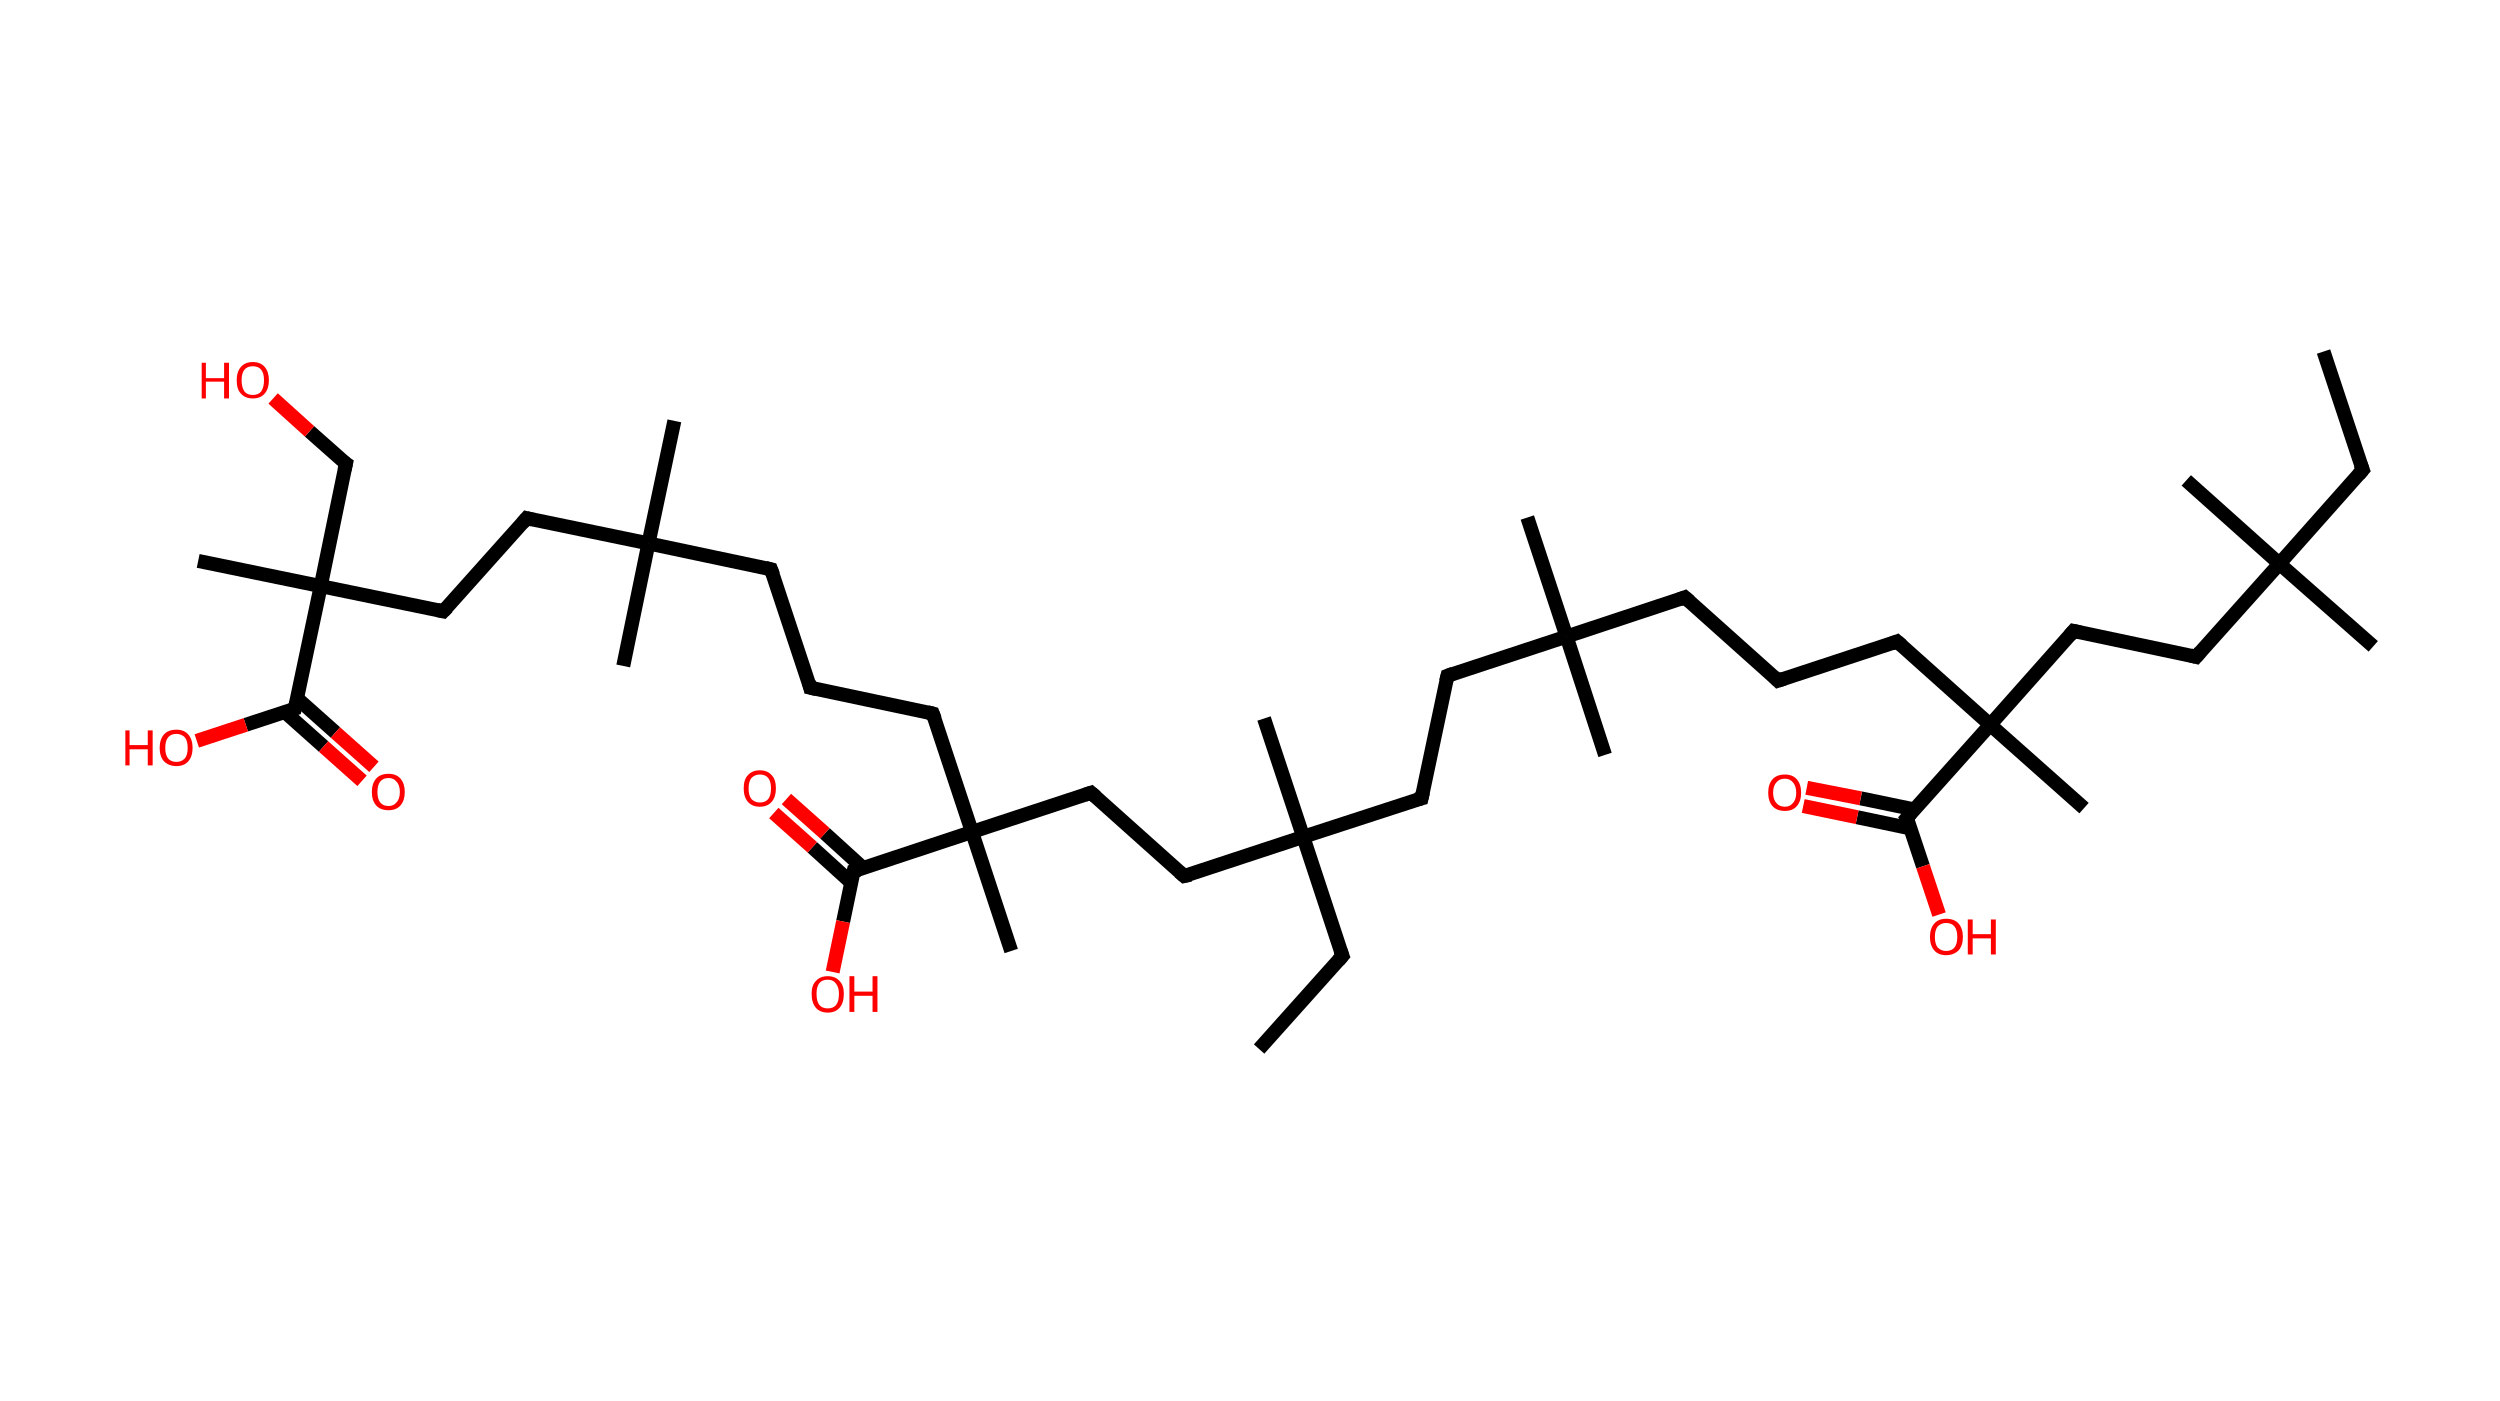 <?xml version='1.0' encoding='ASCII' standalone='yes'?>
<svg xmlns="http://www.w3.org/2000/svg" xmlns:rdkit="http://www.rdkit.org/xml" xmlns:xlink="http://www.w3.org/1999/xlink" version="1.1" baseProfile="full" xml:space="preserve" width="357px" height="200px" viewBox="0 0 357 200">
<!-- END OF HEADER -->
<rect style="opacity:1.0;fill:#FFFFFF;stroke:none" width="357.0" height="200.0" x="0.0" y="0.0"> </rect>
<path class="bond-0 atom-0 atom-1" d="M 331.8,50.2 L 337.4,67.1" style="fill:none;fill-rule:evenodd;stroke:#000000;stroke-width:2.0px;stroke-linecap:butt;stroke-linejoin:miter;stroke-opacity:1"/>
<path class="bond-1 atom-1 atom-2" d="M 337.4,67.1 L 325.5,80.5" style="fill:none;fill-rule:evenodd;stroke:#000000;stroke-width:2.0px;stroke-linecap:butt;stroke-linejoin:miter;stroke-opacity:1"/>
<path class="bond-2 atom-2 atom-3" d="M 325.5,80.5 L 312.2,68.6" style="fill:none;fill-rule:evenodd;stroke:#000000;stroke-width:2.0px;stroke-linecap:butt;stroke-linejoin:miter;stroke-opacity:1"/>
<path class="bond-3 atom-2 atom-4" d="M 325.5,80.5 L 338.9,92.3" style="fill:none;fill-rule:evenodd;stroke:#000000;stroke-width:2.0px;stroke-linecap:butt;stroke-linejoin:miter;stroke-opacity:1"/>
<path class="bond-4 atom-2 atom-5" d="M 325.5,80.5 L 313.6,93.8" style="fill:none;fill-rule:evenodd;stroke:#000000;stroke-width:2.0px;stroke-linecap:butt;stroke-linejoin:miter;stroke-opacity:1"/>
<path class="bond-5 atom-5 atom-6" d="M 313.6,93.8 L 296.1,90.1" style="fill:none;fill-rule:evenodd;stroke:#000000;stroke-width:2.0px;stroke-linecap:butt;stroke-linejoin:miter;stroke-opacity:1"/>
<path class="bond-6 atom-6 atom-7" d="M 296.1,90.1 L 284.2,103.5" style="fill:none;fill-rule:evenodd;stroke:#000000;stroke-width:2.0px;stroke-linecap:butt;stroke-linejoin:miter;stroke-opacity:1"/>
<path class="bond-7 atom-7 atom-8" d="M 284.2,103.5 L 297.6,115.4" style="fill:none;fill-rule:evenodd;stroke:#000000;stroke-width:2.0px;stroke-linecap:butt;stroke-linejoin:miter;stroke-opacity:1"/>
<path class="bond-8 atom-7 atom-9" d="M 284.2,103.5 L 270.9,91.6" style="fill:none;fill-rule:evenodd;stroke:#000000;stroke-width:2.0px;stroke-linecap:butt;stroke-linejoin:miter;stroke-opacity:1"/>
<path class="bond-9 atom-9 atom-10" d="M 270.9,91.6 L 253.9,97.2" style="fill:none;fill-rule:evenodd;stroke:#000000;stroke-width:2.0px;stroke-linecap:butt;stroke-linejoin:miter;stroke-opacity:1"/>
<path class="bond-10 atom-10 atom-11" d="M 253.9,97.2 L 240.6,85.3" style="fill:none;fill-rule:evenodd;stroke:#000000;stroke-width:2.0px;stroke-linecap:butt;stroke-linejoin:miter;stroke-opacity:1"/>
<path class="bond-11 atom-11 atom-12" d="M 240.6,85.3 L 223.7,90.9" style="fill:none;fill-rule:evenodd;stroke:#000000;stroke-width:2.0px;stroke-linecap:butt;stroke-linejoin:miter;stroke-opacity:1"/>
<path class="bond-12 atom-12 atom-13" d="M 223.7,90.9 L 229.2,107.8" style="fill:none;fill-rule:evenodd;stroke:#000000;stroke-width:2.0px;stroke-linecap:butt;stroke-linejoin:miter;stroke-opacity:1"/>
<path class="bond-13 atom-12 atom-14" d="M 223.7,90.9 L 218.1,73.9" style="fill:none;fill-rule:evenodd;stroke:#000000;stroke-width:2.0px;stroke-linecap:butt;stroke-linejoin:miter;stroke-opacity:1"/>
<path class="bond-14 atom-12 atom-15" d="M 223.7,90.9 L 206.7,96.5" style="fill:none;fill-rule:evenodd;stroke:#000000;stroke-width:2.0px;stroke-linecap:butt;stroke-linejoin:miter;stroke-opacity:1"/>
<path class="bond-15 atom-15 atom-16" d="M 206.7,96.5 L 203.0,114.0" style="fill:none;fill-rule:evenodd;stroke:#000000;stroke-width:2.0px;stroke-linecap:butt;stroke-linejoin:miter;stroke-opacity:1"/>
<path class="bond-16 atom-16 atom-17" d="M 203.0,114.0 L 186.1,119.5" style="fill:none;fill-rule:evenodd;stroke:#000000;stroke-width:2.0px;stroke-linecap:butt;stroke-linejoin:miter;stroke-opacity:1"/>
<path class="bond-17 atom-17 atom-18" d="M 186.1,119.5 L 180.5,102.6" style="fill:none;fill-rule:evenodd;stroke:#000000;stroke-width:2.0px;stroke-linecap:butt;stroke-linejoin:miter;stroke-opacity:1"/>
<path class="bond-18 atom-17 atom-19" d="M 186.1,119.5 L 191.7,136.5" style="fill:none;fill-rule:evenodd;stroke:#000000;stroke-width:2.0px;stroke-linecap:butt;stroke-linejoin:miter;stroke-opacity:1"/>
<path class="bond-19 atom-19 atom-20" d="M 191.7,136.5 L 179.8,149.8" style="fill:none;fill-rule:evenodd;stroke:#000000;stroke-width:2.0px;stroke-linecap:butt;stroke-linejoin:miter;stroke-opacity:1"/>
<path class="bond-20 atom-17 atom-21" d="M 186.1,119.5 L 169.1,125.1" style="fill:none;fill-rule:evenodd;stroke:#000000;stroke-width:2.0px;stroke-linecap:butt;stroke-linejoin:miter;stroke-opacity:1"/>
<path class="bond-21 atom-21 atom-22" d="M 169.1,125.1 L 155.8,113.2" style="fill:none;fill-rule:evenodd;stroke:#000000;stroke-width:2.0px;stroke-linecap:butt;stroke-linejoin:miter;stroke-opacity:1"/>
<path class="bond-22 atom-22 atom-23" d="M 155.8,113.2 L 138.8,118.8" style="fill:none;fill-rule:evenodd;stroke:#000000;stroke-width:2.0px;stroke-linecap:butt;stroke-linejoin:miter;stroke-opacity:1"/>
<path class="bond-23 atom-23 atom-24" d="M 138.8,118.8 L 144.4,135.8" style="fill:none;fill-rule:evenodd;stroke:#000000;stroke-width:2.0px;stroke-linecap:butt;stroke-linejoin:miter;stroke-opacity:1"/>
<path class="bond-24 atom-23 atom-25" d="M 138.8,118.8 L 133.2,101.9" style="fill:none;fill-rule:evenodd;stroke:#000000;stroke-width:2.0px;stroke-linecap:butt;stroke-linejoin:miter;stroke-opacity:1"/>
<path class="bond-25 atom-25 atom-26" d="M 133.2,101.9 L 115.7,98.2" style="fill:none;fill-rule:evenodd;stroke:#000000;stroke-width:2.0px;stroke-linecap:butt;stroke-linejoin:miter;stroke-opacity:1"/>
<path class="bond-26 atom-26 atom-27" d="M 115.7,98.2 L 110.1,81.3" style="fill:none;fill-rule:evenodd;stroke:#000000;stroke-width:2.0px;stroke-linecap:butt;stroke-linejoin:miter;stroke-opacity:1"/>
<path class="bond-27 atom-27 atom-28" d="M 110.1,81.3 L 92.6,77.6" style="fill:none;fill-rule:evenodd;stroke:#000000;stroke-width:2.0px;stroke-linecap:butt;stroke-linejoin:miter;stroke-opacity:1"/>
<path class="bond-28 atom-28 atom-29" d="M 92.6,77.6 L 89.0,95.1" style="fill:none;fill-rule:evenodd;stroke:#000000;stroke-width:2.0px;stroke-linecap:butt;stroke-linejoin:miter;stroke-opacity:1"/>
<path class="bond-29 atom-28 atom-30" d="M 92.6,77.6 L 96.3,60.1" style="fill:none;fill-rule:evenodd;stroke:#000000;stroke-width:2.0px;stroke-linecap:butt;stroke-linejoin:miter;stroke-opacity:1"/>
<path class="bond-30 atom-28 atom-31" d="M 92.6,77.6 L 75.2,74.0" style="fill:none;fill-rule:evenodd;stroke:#000000;stroke-width:2.0px;stroke-linecap:butt;stroke-linejoin:miter;stroke-opacity:1"/>
<path class="bond-31 atom-31 atom-32" d="M 75.2,74.0 L 63.3,87.3" style="fill:none;fill-rule:evenodd;stroke:#000000;stroke-width:2.0px;stroke-linecap:butt;stroke-linejoin:miter;stroke-opacity:1"/>
<path class="bond-32 atom-32 atom-33" d="M 63.3,87.3 L 45.8,83.7" style="fill:none;fill-rule:evenodd;stroke:#000000;stroke-width:2.0px;stroke-linecap:butt;stroke-linejoin:miter;stroke-opacity:1"/>
<path class="bond-33 atom-33 atom-34" d="M 45.8,83.7 L 28.3,80.1" style="fill:none;fill-rule:evenodd;stroke:#000000;stroke-width:2.0px;stroke-linecap:butt;stroke-linejoin:miter;stroke-opacity:1"/>
<path class="bond-34 atom-33 atom-35" d="M 45.8,83.7 L 49.4,66.2" style="fill:none;fill-rule:evenodd;stroke:#000000;stroke-width:2.0px;stroke-linecap:butt;stroke-linejoin:miter;stroke-opacity:1"/>
<path class="bond-35 atom-35 atom-36" d="M 49.4,66.2 L 44.2,61.6" style="fill:none;fill-rule:evenodd;stroke:#000000;stroke-width:2.0px;stroke-linecap:butt;stroke-linejoin:miter;stroke-opacity:1"/>
<path class="bond-35 atom-35 atom-36" d="M 44.2,61.6 L 39.0,56.9" style="fill:none;fill-rule:evenodd;stroke:#FF0000;stroke-width:2.0px;stroke-linecap:butt;stroke-linejoin:miter;stroke-opacity:1"/>
<path class="bond-36 atom-33 atom-37" d="M 45.8,83.7 L 42.1,101.2" style="fill:none;fill-rule:evenodd;stroke:#000000;stroke-width:2.0px;stroke-linecap:butt;stroke-linejoin:miter;stroke-opacity:1"/>
<path class="bond-37 atom-37 atom-38" d="M 40.7,101.7 L 46.2,106.6" style="fill:none;fill-rule:evenodd;stroke:#000000;stroke-width:2.0px;stroke-linecap:butt;stroke-linejoin:miter;stroke-opacity:1"/>
<path class="bond-37 atom-37 atom-38" d="M 46.2,106.6 L 51.7,111.5" style="fill:none;fill-rule:evenodd;stroke:#FF0000;stroke-width:2.0px;stroke-linecap:butt;stroke-linejoin:miter;stroke-opacity:1"/>
<path class="bond-37 atom-37 atom-38" d="M 42.4,99.7 L 47.9,104.6" style="fill:none;fill-rule:evenodd;stroke:#000000;stroke-width:2.0px;stroke-linecap:butt;stroke-linejoin:miter;stroke-opacity:1"/>
<path class="bond-37 atom-37 atom-38" d="M 47.9,104.6 L 53.4,109.5" style="fill:none;fill-rule:evenodd;stroke:#FF0000;stroke-width:2.0px;stroke-linecap:butt;stroke-linejoin:miter;stroke-opacity:1"/>
<path class="bond-38 atom-37 atom-39" d="M 42.1,101.2 L 35.1,103.5" style="fill:none;fill-rule:evenodd;stroke:#000000;stroke-width:2.0px;stroke-linecap:butt;stroke-linejoin:miter;stroke-opacity:1"/>
<path class="bond-38 atom-37 atom-39" d="M 35.1,103.5 L 28.1,105.8" style="fill:none;fill-rule:evenodd;stroke:#FF0000;stroke-width:2.0px;stroke-linecap:butt;stroke-linejoin:miter;stroke-opacity:1"/>
<path class="bond-39 atom-23 atom-40" d="M 138.8,118.8 L 121.9,124.4" style="fill:none;fill-rule:evenodd;stroke:#000000;stroke-width:2.0px;stroke-linecap:butt;stroke-linejoin:miter;stroke-opacity:1"/>
<path class="bond-40 atom-40 atom-41" d="M 123.3,124.0 L 117.8,119.0" style="fill:none;fill-rule:evenodd;stroke:#000000;stroke-width:2.0px;stroke-linecap:butt;stroke-linejoin:miter;stroke-opacity:1"/>
<path class="bond-40 atom-40 atom-41" d="M 117.8,119.0 L 112.3,114.1" style="fill:none;fill-rule:evenodd;stroke:#FF0000;stroke-width:2.0px;stroke-linecap:butt;stroke-linejoin:miter;stroke-opacity:1"/>
<path class="bond-40 atom-40 atom-41" d="M 121.5,126.0 L 116.0,121.0" style="fill:none;fill-rule:evenodd;stroke:#000000;stroke-width:2.0px;stroke-linecap:butt;stroke-linejoin:miter;stroke-opacity:1"/>
<path class="bond-40 atom-40 atom-41" d="M 116.0,121.0 L 110.5,116.1" style="fill:none;fill-rule:evenodd;stroke:#FF0000;stroke-width:2.0px;stroke-linecap:butt;stroke-linejoin:miter;stroke-opacity:1"/>
<path class="bond-41 atom-40 atom-42" d="M 121.9,124.4 L 120.4,131.6" style="fill:none;fill-rule:evenodd;stroke:#000000;stroke-width:2.0px;stroke-linecap:butt;stroke-linejoin:miter;stroke-opacity:1"/>
<path class="bond-41 atom-40 atom-42" d="M 120.4,131.6 L 118.9,138.8" style="fill:none;fill-rule:evenodd;stroke:#FF0000;stroke-width:2.0px;stroke-linecap:butt;stroke-linejoin:miter;stroke-opacity:1"/>
<path class="bond-42 atom-7 atom-43" d="M 284.2,103.5 L 272.3,116.8" style="fill:none;fill-rule:evenodd;stroke:#000000;stroke-width:2.0px;stroke-linecap:butt;stroke-linejoin:miter;stroke-opacity:1"/>
<path class="bond-43 atom-43 atom-44" d="M 273.4,115.6 L 265.7,114.0" style="fill:none;fill-rule:evenodd;stroke:#000000;stroke-width:2.0px;stroke-linecap:butt;stroke-linejoin:miter;stroke-opacity:1"/>
<path class="bond-43 atom-43 atom-44" d="M 265.7,114.0 L 258.0,112.5" style="fill:none;fill-rule:evenodd;stroke:#FF0000;stroke-width:2.0px;stroke-linecap:butt;stroke-linejoin:miter;stroke-opacity:1"/>
<path class="bond-43 atom-43 atom-44" d="M 272.8,118.3 L 265.2,116.7" style="fill:none;fill-rule:evenodd;stroke:#000000;stroke-width:2.0px;stroke-linecap:butt;stroke-linejoin:miter;stroke-opacity:1"/>
<path class="bond-43 atom-43 atom-44" d="M 265.2,116.7 L 257.5,115.1" style="fill:none;fill-rule:evenodd;stroke:#FF0000;stroke-width:2.0px;stroke-linecap:butt;stroke-linejoin:miter;stroke-opacity:1"/>
<path class="bond-44 atom-43 atom-45" d="M 272.3,116.8 L 274.6,123.7" style="fill:none;fill-rule:evenodd;stroke:#000000;stroke-width:2.0px;stroke-linecap:butt;stroke-linejoin:miter;stroke-opacity:1"/>
<path class="bond-44 atom-43 atom-45" d="M 274.6,123.7 L 276.9,130.6" style="fill:none;fill-rule:evenodd;stroke:#FF0000;stroke-width:2.0px;stroke-linecap:butt;stroke-linejoin:miter;stroke-opacity:1"/>
<path d="M 337.1,66.3 L 337.4,67.1 L 336.8,67.8" style="fill:none;stroke:#000000;stroke-width:2.0px;stroke-linecap:butt;stroke-linejoin:miter;stroke-opacity:1;"/>
<path d="M 314.2,93.1 L 313.6,93.8 L 312.8,93.6" style="fill:none;stroke:#000000;stroke-width:2.0px;stroke-linecap:butt;stroke-linejoin:miter;stroke-opacity:1;"/>
<path d="M 297.0,90.3 L 296.1,90.1 L 295.5,90.8" style="fill:none;stroke:#000000;stroke-width:2.0px;stroke-linecap:butt;stroke-linejoin:miter;stroke-opacity:1;"/>
<path d="M 271.6,92.2 L 270.9,91.6 L 270.1,91.9" style="fill:none;stroke:#000000;stroke-width:2.0px;stroke-linecap:butt;stroke-linejoin:miter;stroke-opacity:1;"/>
<path d="M 254.8,96.9 L 253.9,97.2 L 253.3,96.6" style="fill:none;stroke:#000000;stroke-width:2.0px;stroke-linecap:butt;stroke-linejoin:miter;stroke-opacity:1;"/>
<path d="M 241.3,85.9 L 240.6,85.3 L 239.8,85.6" style="fill:none;stroke:#000000;stroke-width:2.0px;stroke-linecap:butt;stroke-linejoin:miter;stroke-opacity:1;"/>
<path d="M 207.5,96.2 L 206.7,96.5 L 206.5,97.3" style="fill:none;stroke:#000000;stroke-width:2.0px;stroke-linecap:butt;stroke-linejoin:miter;stroke-opacity:1;"/>
<path d="M 203.2,113.1 L 203.0,114.0 L 202.2,114.2" style="fill:none;stroke:#000000;stroke-width:2.0px;stroke-linecap:butt;stroke-linejoin:miter;stroke-opacity:1;"/>
<path d="M 191.4,135.7 L 191.7,136.5 L 191.1,137.2" style="fill:none;stroke:#000000;stroke-width:2.0px;stroke-linecap:butt;stroke-linejoin:miter;stroke-opacity:1;"/>
<path d="M 170.0,124.9 L 169.1,125.1 L 168.4,124.5" style="fill:none;stroke:#000000;stroke-width:2.0px;stroke-linecap:butt;stroke-linejoin:miter;stroke-opacity:1;"/>
<path d="M 156.5,113.8 L 155.8,113.2 L 154.9,113.5" style="fill:none;stroke:#000000;stroke-width:2.0px;stroke-linecap:butt;stroke-linejoin:miter;stroke-opacity:1;"/>
<path d="M 133.5,102.7 L 133.2,101.9 L 132.4,101.7" style="fill:none;stroke:#000000;stroke-width:2.0px;stroke-linecap:butt;stroke-linejoin:miter;stroke-opacity:1;"/>
<path d="M 116.6,98.4 L 115.7,98.2 L 115.5,97.4" style="fill:none;stroke:#000000;stroke-width:2.0px;stroke-linecap:butt;stroke-linejoin:miter;stroke-opacity:1;"/>
<path d="M 110.4,82.1 L 110.1,81.3 L 109.3,81.1" style="fill:none;stroke:#000000;stroke-width:2.0px;stroke-linecap:butt;stroke-linejoin:miter;stroke-opacity:1;"/>
<path d="M 76.0,74.2 L 75.2,74.0 L 74.6,74.7" style="fill:none;stroke:#000000;stroke-width:2.0px;stroke-linecap:butt;stroke-linejoin:miter;stroke-opacity:1;"/>
<path d="M 63.9,86.7 L 63.3,87.3 L 62.4,87.1" style="fill:none;stroke:#000000;stroke-width:2.0px;stroke-linecap:butt;stroke-linejoin:miter;stroke-opacity:1;"/>
<path d="M 49.2,67.1 L 49.4,66.2 L 49.1,66.0" style="fill:none;stroke:#000000;stroke-width:2.0px;stroke-linecap:butt;stroke-linejoin:miter;stroke-opacity:1;"/>
<path d="M 42.3,100.3 L 42.1,101.2 L 41.8,101.3" style="fill:none;stroke:#000000;stroke-width:2.0px;stroke-linecap:butt;stroke-linejoin:miter;stroke-opacity:1;"/>
<path d="M 122.7,124.2 L 121.9,124.4 L 121.8,124.8" style="fill:none;stroke:#000000;stroke-width:2.0px;stroke-linecap:butt;stroke-linejoin:miter;stroke-opacity:1;"/>
<path d="M 272.9,116.1 L 272.3,116.8 L 272.5,117.1" style="fill:none;stroke:#000000;stroke-width:2.0px;stroke-linecap:butt;stroke-linejoin:miter;stroke-opacity:1;"/>
<path class="atom-36" d="M 28.8 51.8 L 29.4 51.8 L 29.4 54.0 L 32.0 54.0 L 32.0 51.8 L 32.7 51.8 L 32.7 56.9 L 32.0 56.9 L 32.0 54.5 L 29.4 54.5 L 29.4 56.9 L 28.8 56.9 L 28.8 51.8 " fill="#FF0000"/>
<path class="atom-36" d="M 33.8 54.3 Q 33.8 53.1, 34.4 52.4 Q 35.0 51.7, 36.1 51.7 Q 37.2 51.7, 37.8 52.4 Q 38.4 53.1, 38.4 54.3 Q 38.4 55.5, 37.8 56.2 Q 37.2 56.9, 36.1 56.9 Q 35.0 56.9, 34.4 56.2 Q 33.8 55.6, 33.8 54.3 M 36.1 56.4 Q 36.9 56.4, 37.3 55.9 Q 37.7 55.3, 37.7 54.3 Q 37.7 53.3, 37.3 52.8 Q 36.9 52.3, 36.1 52.3 Q 35.3 52.3, 34.9 52.8 Q 34.5 53.3, 34.5 54.3 Q 34.5 55.3, 34.9 55.9 Q 35.3 56.4, 36.1 56.4 " fill="#FF0000"/>
<path class="atom-38" d="M 53.1 113.1 Q 53.1 111.9, 53.7 111.2 Q 54.3 110.5, 55.5 110.5 Q 56.6 110.5, 57.2 111.2 Q 57.8 111.9, 57.8 113.1 Q 57.8 114.3, 57.2 115.0 Q 56.6 115.7, 55.5 115.7 Q 54.3 115.7, 53.7 115.0 Q 53.1 114.3, 53.1 113.1 M 55.5 115.1 Q 56.2 115.1, 56.6 114.6 Q 57.1 114.1, 57.1 113.1 Q 57.1 112.1, 56.6 111.6 Q 56.2 111.1, 55.5 111.1 Q 54.7 111.1, 54.3 111.6 Q 53.9 112.1, 53.9 113.1 Q 53.9 114.1, 54.3 114.6 Q 54.7 115.1, 55.5 115.1 " fill="#FF0000"/>
<path class="atom-39" d="M 17.9 104.3 L 18.5 104.3 L 18.5 106.4 L 21.1 106.4 L 21.1 104.3 L 21.8 104.3 L 21.8 109.3 L 21.1 109.3 L 21.1 107.0 L 18.5 107.0 L 18.5 109.3 L 17.9 109.3 L 17.9 104.3 " fill="#FF0000"/>
<path class="atom-39" d="M 22.8 106.8 Q 22.8 105.6, 23.4 104.9 Q 24.0 104.2, 25.2 104.2 Q 26.3 104.2, 26.9 104.9 Q 27.5 105.6, 27.5 106.8 Q 27.5 108.0, 26.9 108.7 Q 26.3 109.4, 25.2 109.4 Q 24.1 109.4, 23.4 108.7 Q 22.8 108.0, 22.8 106.8 M 25.2 108.8 Q 25.9 108.8, 26.4 108.3 Q 26.8 107.8, 26.8 106.8 Q 26.8 105.8, 26.4 105.3 Q 25.9 104.8, 25.2 104.8 Q 24.4 104.8, 24.0 105.3 Q 23.6 105.8, 23.6 106.8 Q 23.6 107.8, 24.0 108.3 Q 24.4 108.8, 25.2 108.8 " fill="#FF0000"/>
<path class="atom-41" d="M 106.2 112.6 Q 106.2 111.3, 106.8 110.7 Q 107.4 110.0, 108.5 110.0 Q 109.6 110.0, 110.2 110.7 Q 110.8 111.3, 110.8 112.6 Q 110.8 113.8, 110.2 114.5 Q 109.6 115.2, 108.5 115.2 Q 107.4 115.2, 106.8 114.5 Q 106.2 113.8, 106.2 112.6 M 108.5 114.6 Q 109.3 114.6, 109.7 114.1 Q 110.1 113.6, 110.1 112.6 Q 110.1 111.6, 109.7 111.1 Q 109.3 110.6, 108.5 110.6 Q 107.8 110.6, 107.3 111.1 Q 106.9 111.6, 106.9 112.6 Q 106.9 113.6, 107.3 114.1 Q 107.8 114.6, 108.5 114.6 " fill="#FF0000"/>
<path class="atom-42" d="M 115.9 141.9 Q 115.9 140.7, 116.5 140.1 Q 117.1 139.4, 118.2 139.4 Q 119.3 139.4, 119.9 140.1 Q 120.5 140.7, 120.5 141.9 Q 120.5 143.2, 119.9 143.9 Q 119.3 144.6, 118.2 144.6 Q 117.1 144.6, 116.5 143.9 Q 115.9 143.2, 115.9 141.9 M 118.2 144.0 Q 119.0 144.0, 119.4 143.5 Q 119.8 143.0, 119.8 141.9 Q 119.8 141.0, 119.4 140.5 Q 119.0 139.9, 118.2 139.9 Q 117.4 139.9, 117.0 140.4 Q 116.6 140.9, 116.6 141.9 Q 116.6 143.0, 117.0 143.5 Q 117.4 144.0, 118.2 144.0 " fill="#FF0000"/>
<path class="atom-42" d="M 121.3 139.4 L 122.0 139.4 L 122.0 141.6 L 124.6 141.6 L 124.6 139.4 L 125.3 139.4 L 125.3 144.5 L 124.6 144.5 L 124.6 142.2 L 122.0 142.2 L 122.0 144.5 L 121.3 144.5 L 121.3 139.4 " fill="#FF0000"/>
<path class="atom-44" d="M 252.5 113.2 Q 252.5 112.0, 253.1 111.3 Q 253.7 110.6, 254.9 110.6 Q 256.0 110.6, 256.6 111.3 Q 257.2 112.0, 257.2 113.2 Q 257.2 114.4, 256.6 115.1 Q 256.0 115.8, 254.9 115.8 Q 253.7 115.8, 253.1 115.1 Q 252.5 114.4, 252.5 113.2 M 254.9 115.2 Q 255.6 115.2, 256.0 114.7 Q 256.5 114.2, 256.5 113.2 Q 256.5 112.2, 256.0 111.7 Q 255.6 111.2, 254.9 111.2 Q 254.1 111.2, 253.7 111.7 Q 253.2 112.2, 253.2 113.2 Q 253.2 114.2, 253.7 114.7 Q 254.1 115.2, 254.9 115.2 " fill="#FF0000"/>
<path class="atom-45" d="M 275.6 133.8 Q 275.6 132.6, 276.2 131.9 Q 276.8 131.2, 277.9 131.2 Q 279.1 131.2, 279.7 131.9 Q 280.3 132.6, 280.3 133.8 Q 280.3 135.0, 279.7 135.7 Q 279.0 136.4, 277.9 136.4 Q 276.8 136.4, 276.2 135.7 Q 275.6 135.0, 275.6 133.8 M 277.9 135.8 Q 278.7 135.8, 279.1 135.3 Q 279.5 134.8, 279.5 133.8 Q 279.5 132.8, 279.1 132.3 Q 278.7 131.8, 277.9 131.8 Q 277.2 131.8, 276.7 132.3 Q 276.3 132.8, 276.3 133.8 Q 276.3 134.8, 276.7 135.3 Q 277.2 135.8, 277.9 135.8 " fill="#FF0000"/>
<path class="atom-45" d="M 281.0 131.3 L 281.7 131.3 L 281.7 133.4 L 284.3 133.4 L 284.3 131.3 L 285.0 131.3 L 285.0 136.3 L 284.3 136.3 L 284.3 134.0 L 281.7 134.0 L 281.7 136.3 L 281.0 136.3 L 281.0 131.3 " fill="#FF0000"/>
</svg>
